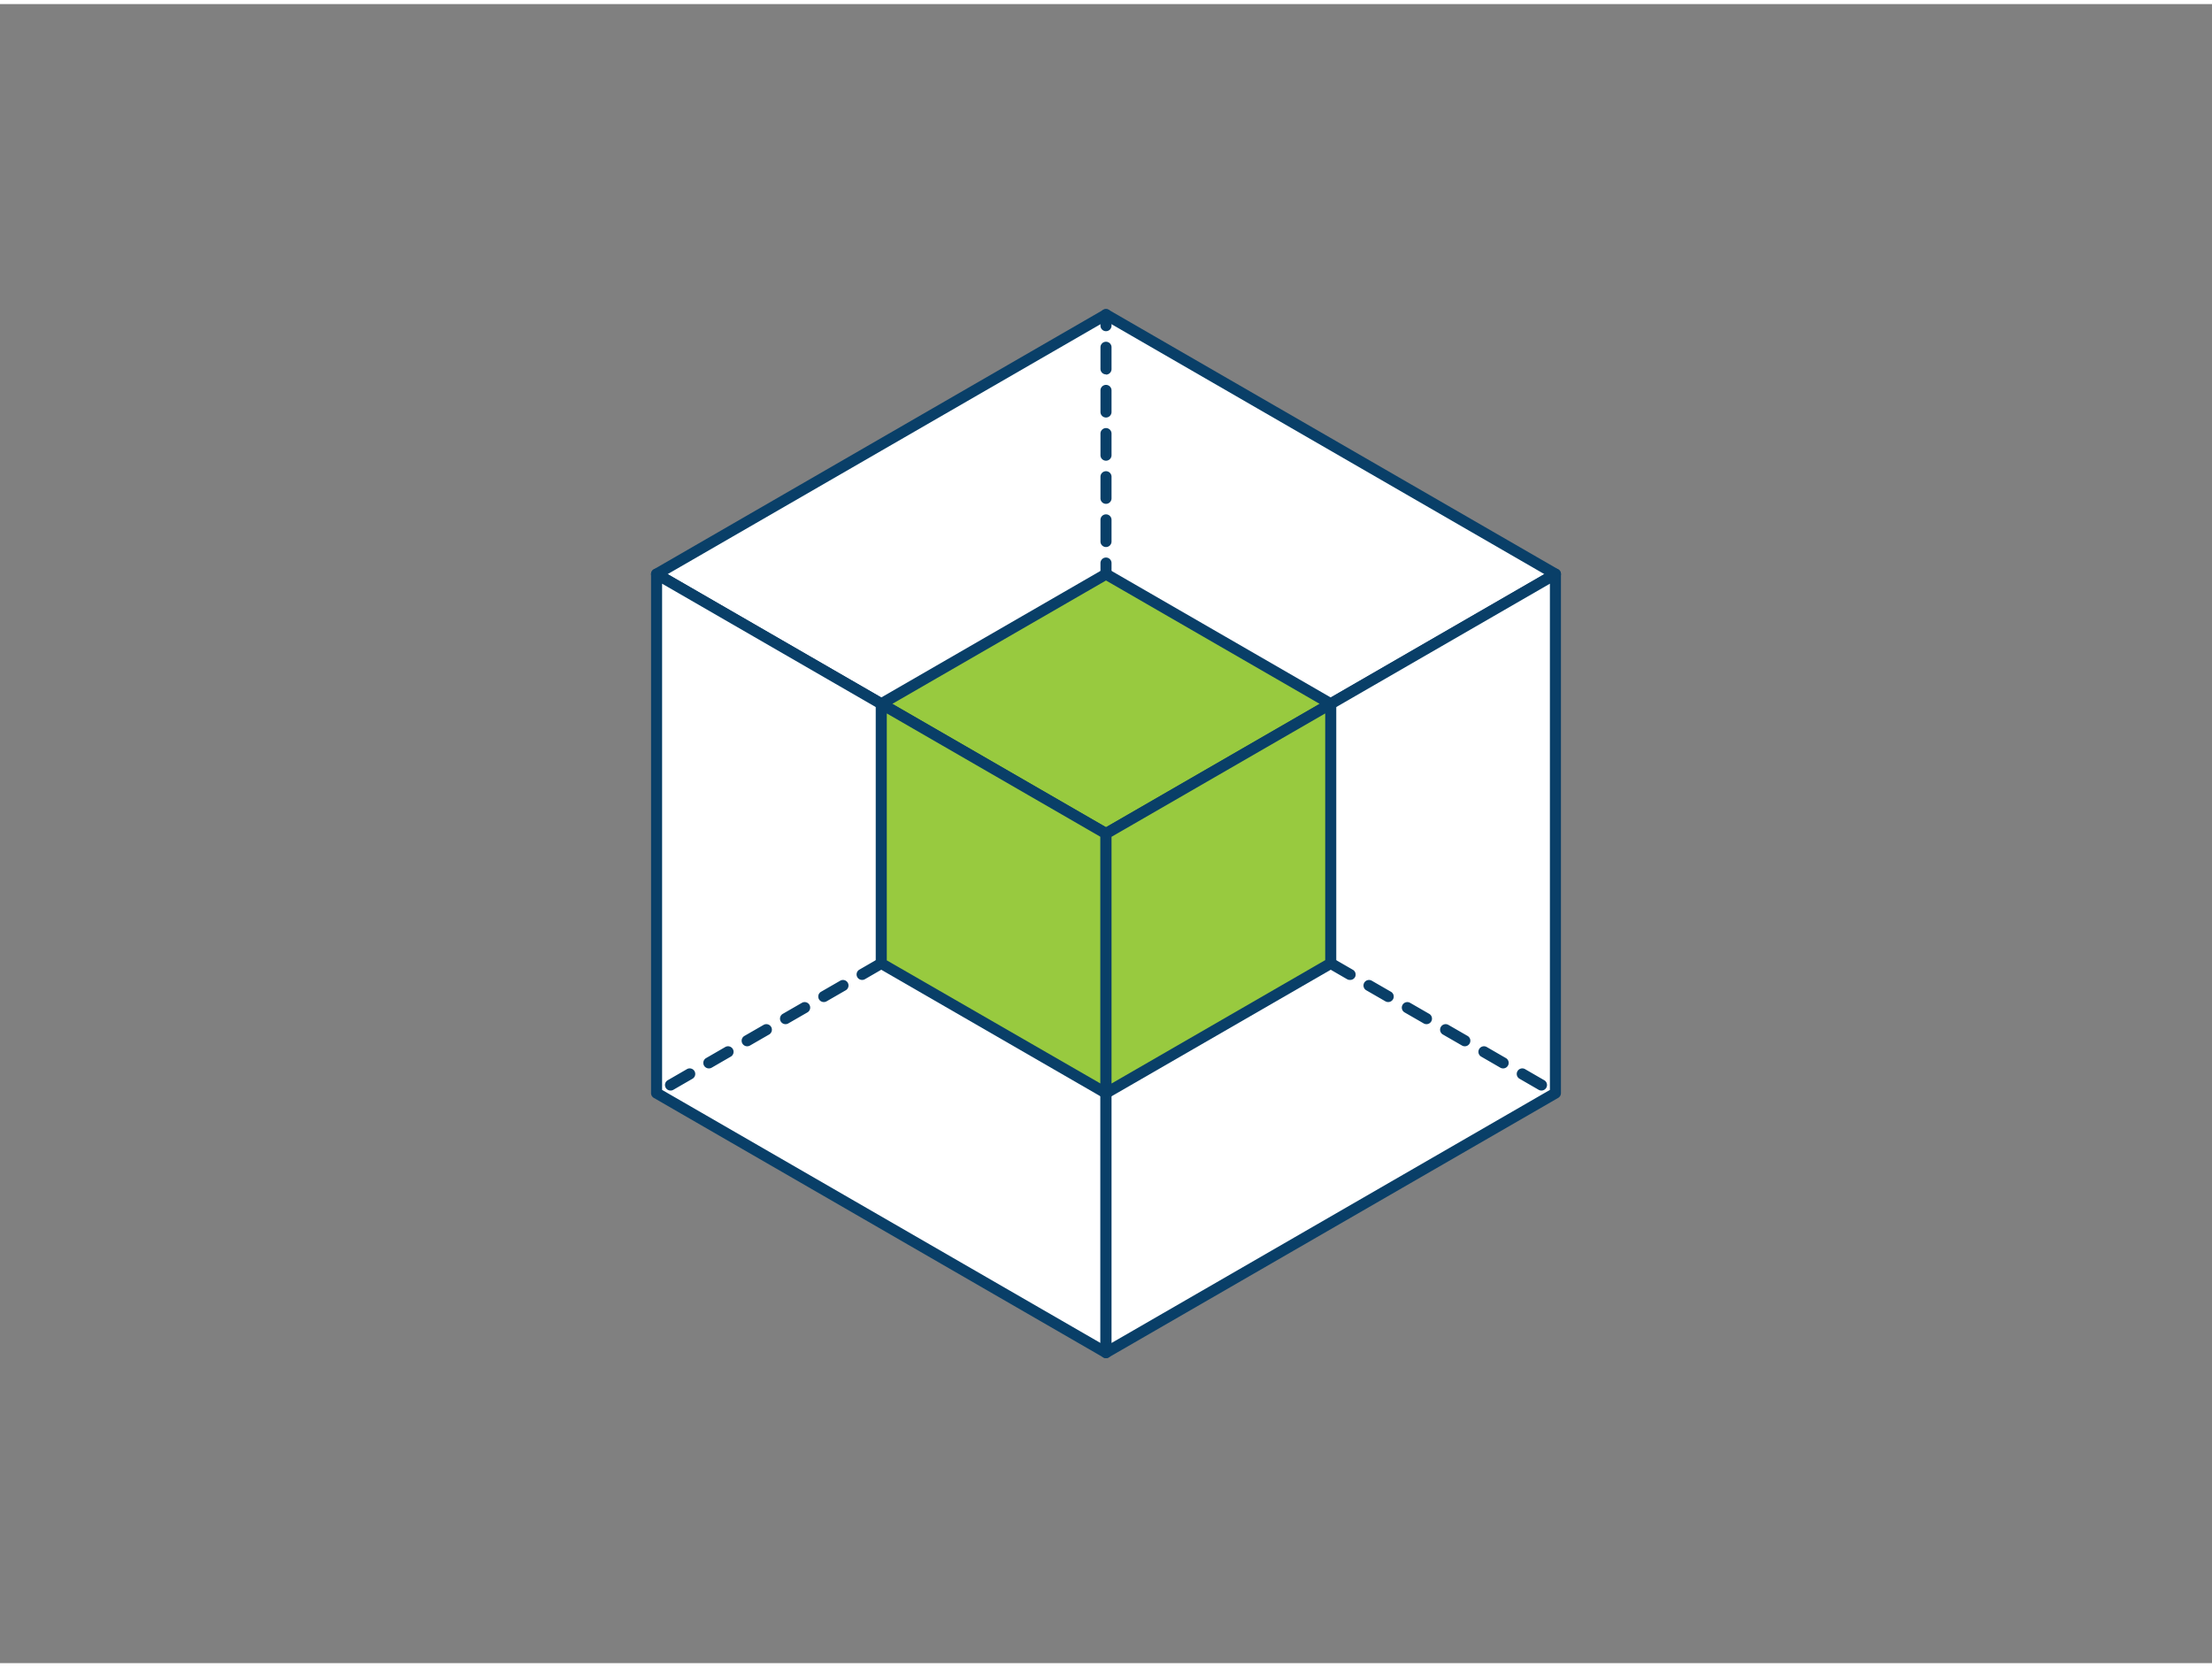 <svg xmlns="http://www.w3.org/2000/svg" viewBox="0 0 400 300" width="406" height="306" class="illustration styles_illustrationTablet__1DWOa"><rect x="0" y="0" width="400" height="300" fill="#808080" stroke="none"/><g id="_471_3d_model_outline" data-name="#471_3d_model_outline"><polygon points="200 150 118.73 103.08 200 56.16 281.27 103.08 200 150" fill="#fff"></polygon><path d="M200,151a1,1,0,0,1-.5-.13l-81.27-46.93a1,1,0,0,1,0-1.73L199.5,55.29a1,1,0,0,1,1,0l81.27,46.92a1,1,0,0,1,.5.87,1,1,0,0,1-.5.86L200.5,150.87A1,1,0,0,1,200,151Zm-79.27-47.92L200,148.85l79.27-45.77L200,57.31Z" fill="#093f68"></path><polygon points="200 243.84 118.73 196.92 118.73 103.08 200 150 200 243.84" fill="#fff"></polygon><path d="M200,244.85a1,1,0,0,1-.5-.14l-81.27-46.92a1,1,0,0,1-.5-.87V103.08a1,1,0,0,1,.5-.87,1,1,0,0,1,1,0l81.27,46.92a1,1,0,0,1,.5.87v93.85a1,1,0,0,1-1,1Zm-80.27-48.5L199,242.11V150.58l-79.27-45.77Z" fill="#093f68"></path><polygon points="281.27 196.92 200 243.84 200 150 281.27 103.08 281.27 196.92" fill="#fff"></polygon><path d="M200,244.85a1,1,0,0,1-1-1V150a1,1,0,0,1,.5-.87l81.27-46.92a1,1,0,0,1,1,0,1,1,0,0,1,.5.87v93.84a1,1,0,0,1-.5.87L200.5,244.71A1,1,0,0,1,200,244.85Zm1-94.27v91.53l79.27-45.76V104.81Zm80.27,46.34h0Z" fill="#093f68"></path><polygon points="200 150 159.36 126.54 200 103.08 240.64 126.54 200 150" fill="#98CA3F"></polygon><path d="M200,151a1,1,0,0,1-.5-.13L158.86,127.4a1,1,0,0,1-.5-.86,1,1,0,0,1,.5-.87l40.64-23.46a1,1,0,0,1,1,0l40.64,23.46a1,1,0,0,1,.5.87,1,1,0,0,1-.5.86L200.5,150.87A1,1,0,0,1,200,151Zm-38.64-24.46L200,148.85l38.64-22.31L200,104.23Z" fill="#093f68"></path><polygon points="200 196.92 159.36 173.46 159.36 126.54 200 150 200 196.92" fill="#98CA3F"></polygon><path d="M200,197.92a1,1,0,0,1-.5-.13l-40.64-23.46a1,1,0,0,1-.5-.87V126.54a1,1,0,0,1,.5-.87,1,1,0,0,1,1,0l40.64,23.46a1,1,0,0,1,.5.87v46.92a1,1,0,0,1-.5.87A1,1,0,0,1,200,197.92Zm-39.64-25L199,195.19V150.58l-38.64-22.31Z" fill="#093f68"></path><polygon points="240.64 173.46 200 196.92 200 150 240.64 126.54 240.64 173.46" fill="#98CA3F"></polygon><path d="M200,197.92a1,1,0,0,1-.5-.13,1,1,0,0,1-.5-.87V150a1,1,0,0,1,.5-.87l40.64-23.46a1,1,0,0,1,1,0,1,1,0,0,1,.5.87v46.92a1,1,0,0,1-.5.87L200.5,197.79A1,1,0,0,1,200,197.92Zm1-47.34v44.61l38.64-22.31V128.27Zm39.64,22.88h0Z" fill="#093f68"></path><path d="M200,59.15a1,1,0,0,1-1-1v-2a1,1,0,1,1,2,0v2A1,1,0,0,1,200,59.15Z" fill="#093f68"></path><path d="M200,98.18a1,1,0,0,1-1-1V93.27a1,1,0,1,1,2,0v3.91A1,1,0,0,1,200,98.18Zm0-7.81a1,1,0,0,1-1-1v-3.9a1,1,0,0,1,2,0v3.9A1,1,0,0,1,200,90.37Zm0-7.8a1,1,0,0,1-1-1v-3.9a1,1,0,0,1,2,0v3.9A1,1,0,0,1,200,82.57Zm0-7.81a1,1,0,0,1-1-1v-3.9a1,1,0,0,1,2,0v3.9A1,1,0,0,1,200,74.76Zm0-7.8a1,1,0,0,1-1-1v-3.9a1,1,0,0,1,2,0V66A1,1,0,0,1,200,67Z" fill="#093f68"></path><path d="M200,104.08a1,1,0,0,1-1-1v-2a1,1,0,1,1,2,0v2A1,1,0,0,1,200,104.08Z" fill="#093f68"></path><path d="M121.26,196.46a1,1,0,0,1-.5-1.87l3.46-2a1,1,0,0,1,1,1.74l-3.46,2A1,1,0,0,1,121.26,196.46Zm6.93-4a1,1,0,0,1-.5-1.87l3.46-2a1,1,0,0,1,1,1.74l-3.46,2A1,1,0,0,1,128.19,192.46Zm6.93-4a1,1,0,0,1-.87-.5,1,1,0,0,1,.36-1.37l3.47-2a1,1,0,1,1,1,1.74l-3.47,2A1,1,0,0,1,135.12,188.46Zm6.92-4a1,1,0,0,1-.5-1.86l3.47-2a1,1,0,0,1,1.36.36,1,1,0,0,1-.36,1.37l-3.47,2A1,1,0,0,1,142,184.46Zm6.93-4a1,1,0,0,1-.87-.5,1,1,0,0,1,.37-1.36l3.47-2a1,1,0,0,1,1.36.36,1,1,0,0,1-.36,1.37l-3.47,2A1,1,0,0,1,149,180.46Zm6.93-4a1,1,0,0,1-.87-.5,1,1,0,0,1,.37-1.36l3.46-2a1,1,0,1,1,1,1.73l-3.46,2A1,1,0,0,1,155.9,176.46Z" fill="#093f68"></path><path d="M278.74,196.46a1,1,0,0,1-.5-.13l-3.46-2a1,1,0,1,1,1-1.74l3.46,2a1,1,0,0,1-.5,1.87Zm-6.93-4a1,1,0,0,1-.5-.13l-3.46-2a1,1,0,0,1,1-1.74l3.46,2a1,1,0,0,1-.5,1.87Zm-6.93-4a1,1,0,0,1-.49-.13l-3.47-2a1,1,0,1,1,1-1.74l3.47,2a1,1,0,0,1,.36,1.37A1,1,0,0,1,264.88,188.46Zm-6.92-4a1,1,0,0,1-.5-.13l-3.47-2a1,1,0,0,1-.36-1.37,1,1,0,0,1,1.36-.36l3.47,2a1,1,0,0,1-.5,1.86Zm-6.93-4a1,1,0,0,1-.5-.13l-3.47-2a1,1,0,0,1-.36-1.37,1,1,0,0,1,1.36-.36l3.47,2a1,1,0,0,1,.37,1.36A1,1,0,0,1,251,180.46Zm-6.93-4a1,1,0,0,1-.5-.13l-3.46-2a1,1,0,1,1,1-1.73l3.46,2A1,1,0,0,1,245,176,1,1,0,0,1,244.1,176.46Z" fill="#093f68"></path></g></svg>